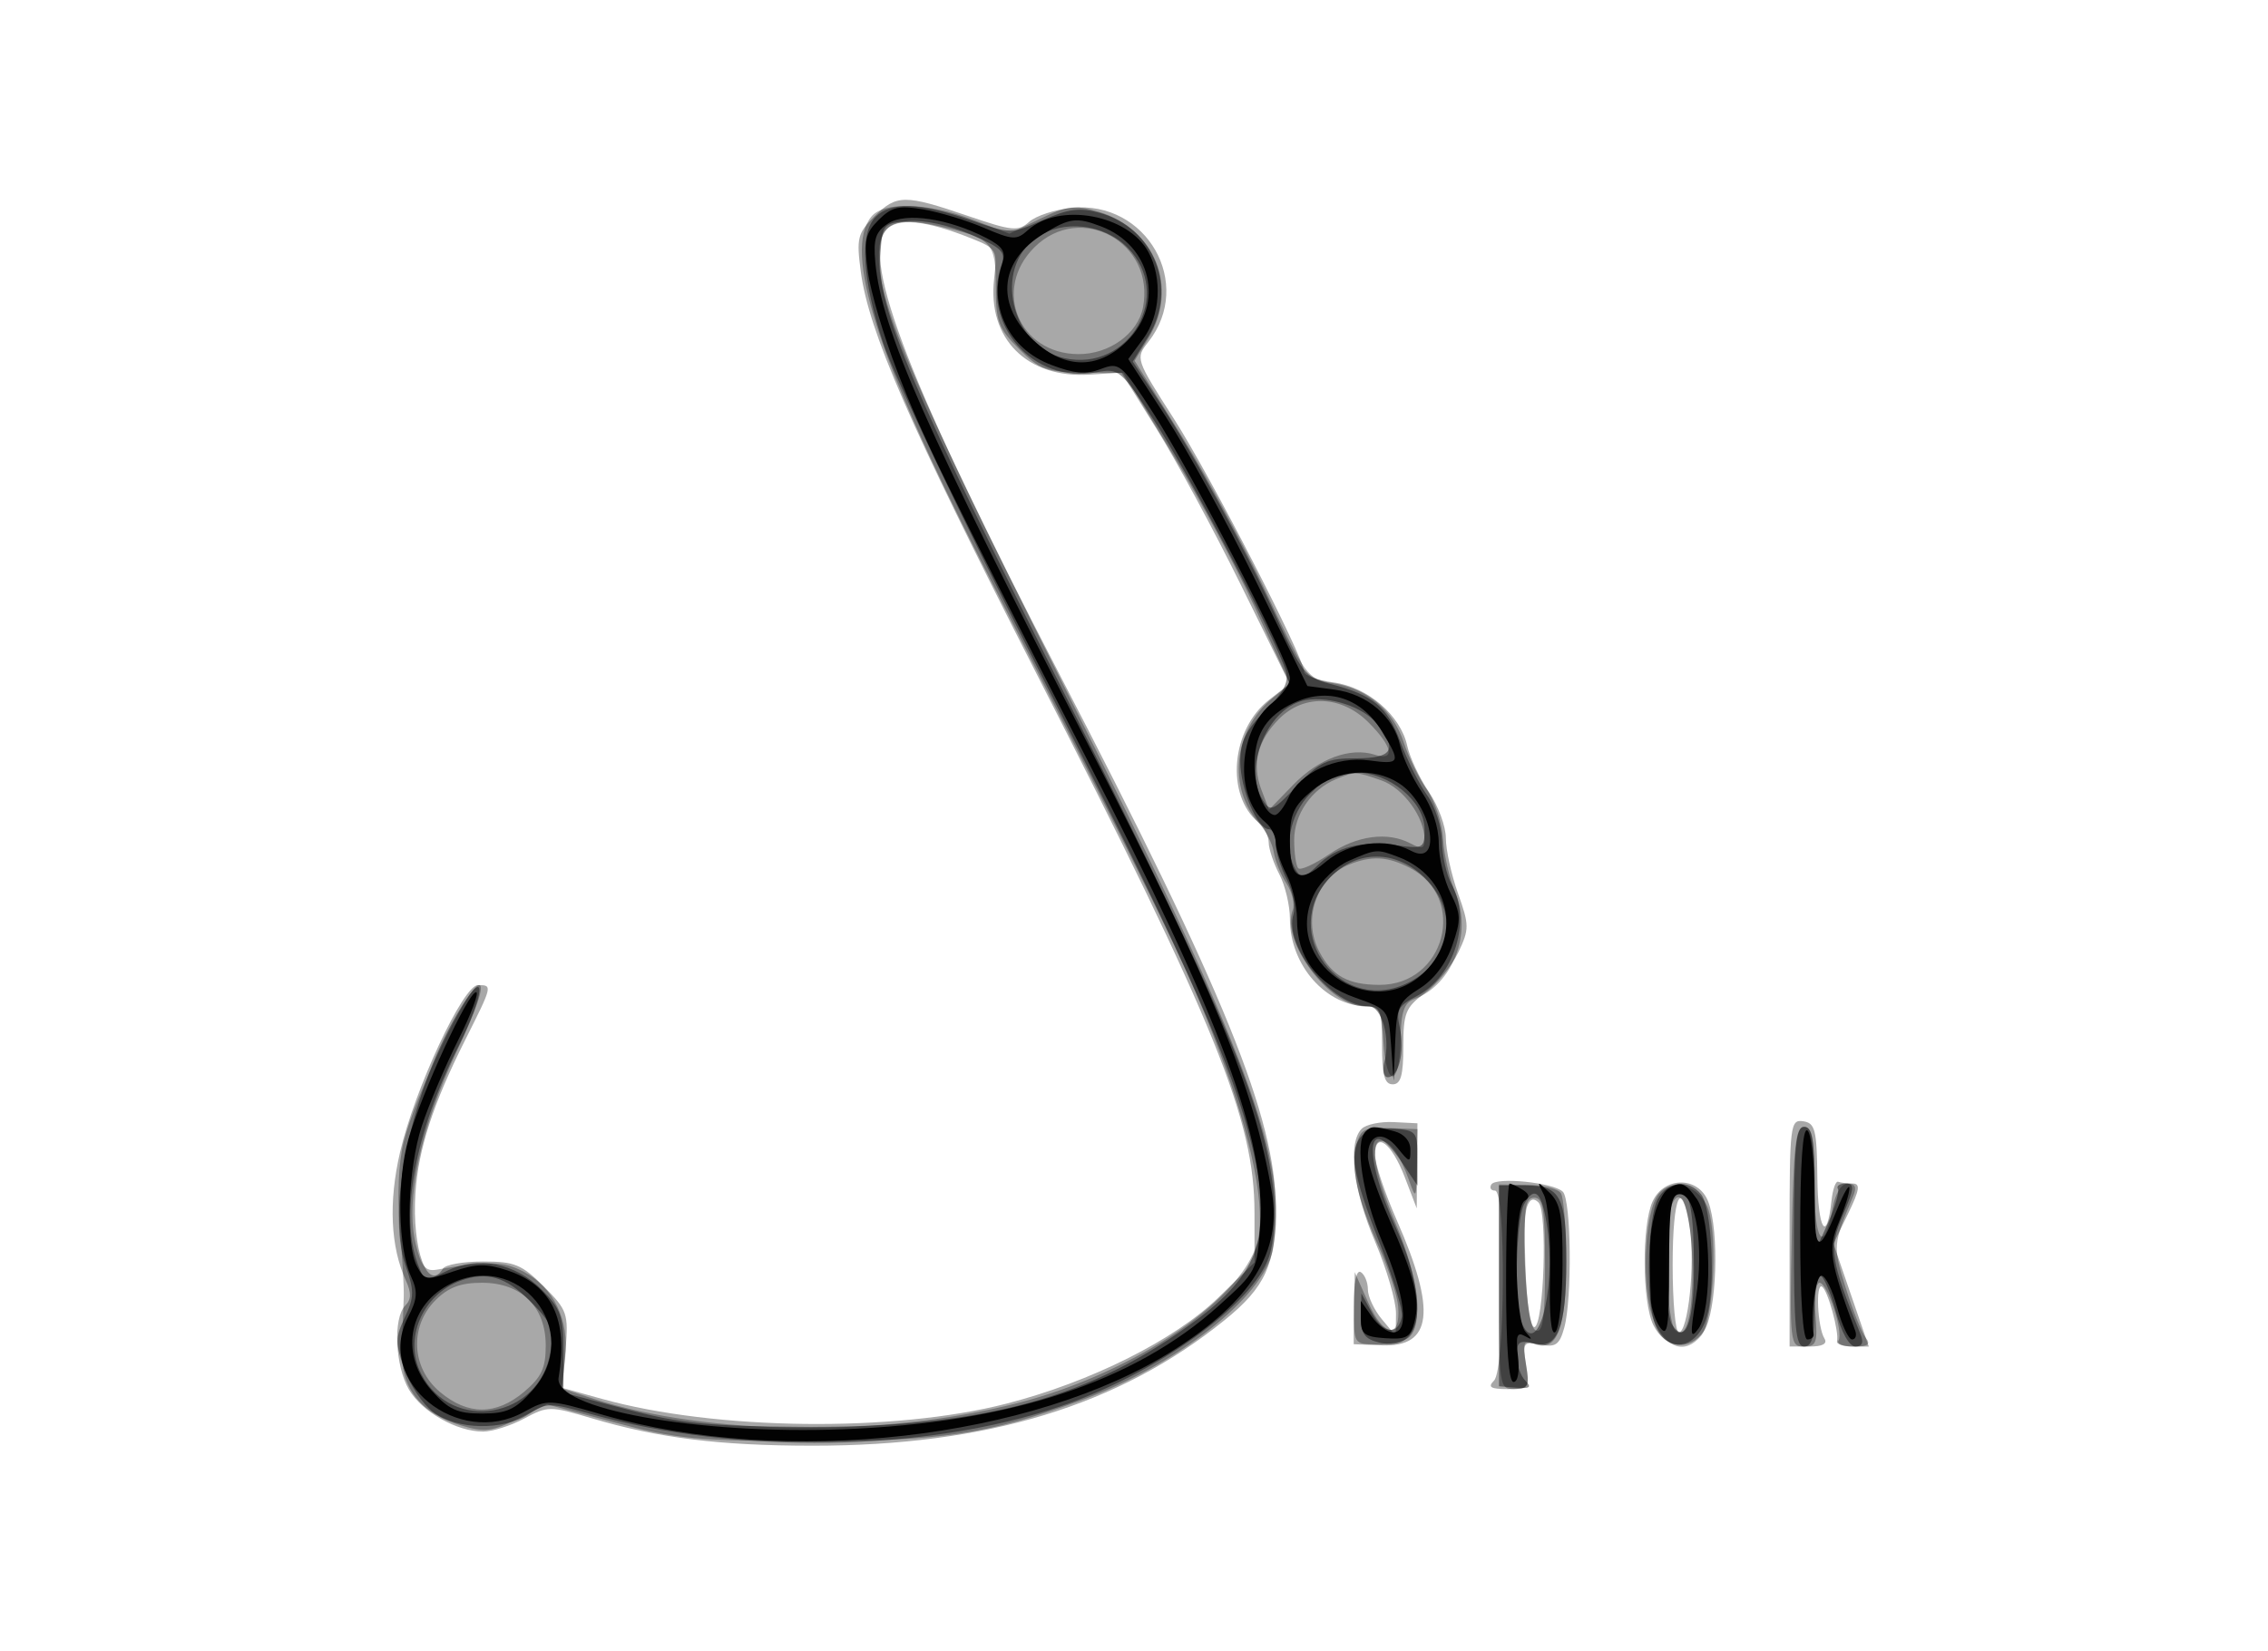 <svg xmlns="http://www.w3.org/2000/svg" width="320" height="233" viewBox="0 0 320 233" version="1.1">
	<path fill-opacity="0.341" d="M 123.335 30.574 C 121.006 32.903, 120.826 33.633, 121.441 38.267 C 122.570 46.777, 128.294 59.902, 145.963 94.500 C 171.692 144.879, 177 157.982, 177 171.117 L 177 178.130 171.926 183.072 C 165.790 189.049, 153.901 195.003, 142 198.059 C 126.130 202.134, 100.948 201.836, 84.925 197.384 L 79.349 195.834 79.797 190.439 C 80.219 185.342, 80.050 184.850, 76.722 181.522 C 73.624 178.424, 72.593 178, 68.159 178 C 65.386 178, 62.840 178.450, 62.500 179 C 60.358 182.466, 58.093 176.256, 58.615 168.350 C 59.025 162.147, 61.092 155.781, 65.619 146.775 C 69.510 139.036, 69.518 139, 67.435 139 C 65.348 139, 58.510 153.676, 56.441 162.598 C 54.814 169.614, 55.098 175.926, 57.254 180.657 C 58.060 182.428, 58.039 183.361, 57.173 184.227 C 55.442 185.958, 55.748 192.765, 57.706 196.080 C 59.572 199.239, 64.451 202, 68.167 202 C 69.467 202, 72.077 201.171, 73.967 200.158 C 77.287 198.377, 77.605 198.375, 83.451 200.112 C 92.886 202.915, 101.474 203.984, 114.619 203.992 C 139.266 204.008, 157.846 198.351, 172.766 186.289 C 178.539 181.621, 180 178.419, 180 170.426 C 180 157.778, 172.708 139.814, 149.267 94.718 C 128.619 54.997, 121.493 36.725, 125.001 32.498 C 126.531 30.655, 130.544 31.034, 137.046 33.635 C 140.636 35.071, 140.728 35.236, 140.259 39.391 C 139.313 47.789, 144.916 53.402, 153.706 52.862 L 158.240 52.583 163.199 60.541 C 165.927 64.919, 171.263 74.796, 175.058 82.491 L 181.957 96.483 179.051 98.757 C 173.699 102.946, 172.898 112.181, 177.551 116.042 C 178.348 116.704, 179.003 117.977, 179.006 118.872 C 179.010 119.768, 179.685 121.789, 180.506 123.364 C 181.328 124.940, 182 127.775, 182 129.664 C 182 136.228, 187.124 142, 192.950 142 C 194.768 142, 195 142.622, 195 147.500 C 195 151.722, 195.348 153, 196.500 153 C 197.645 153, 198 151.743, 198 147.688 C 198 142.927, 198.316 142.142, 201.047 140.123 C 202.723 138.884, 204.844 136.298, 205.761 134.376 C 207.320 131.106, 207.317 130.571, 205.714 126.056 C 204.771 123.403, 204 119.892, 204 118.255 C 204 116.618, 202.921 113.690, 201.603 111.747 C 200.285 109.804, 198.913 106.880, 198.554 105.248 C 197.601 100.908, 192.977 96.941, 188.112 96.288 C 185.850 95.985, 184 95.304, 184 94.775 C 184 92.787, 170.807 67.166, 165.600 59.043 C 160.212 50.637, 160.191 50.573, 162.021 48.247 C 168.498 40.012, 161.777 28.252, 151.209 29.327 C 148.850 29.567, 146.150 30.454, 145.209 31.299 C 143.665 32.686, 142.825 32.604, 136.500 30.443 C 127.642 27.417, 126.481 27.428, 123.335 30.574 M 192.121 159.279 C 190.134 161.266, 190.923 167.928, 194 175.160 C 195.650 179.037, 196.985 183.625, 196.967 185.355 L 196.933 188.500 194.967 186.139 C 193.885 184.841, 193 182.955, 193 181.948 C 193 180.942, 192.550 179.840, 192 179.500 C 191.381 179.117, 191 180.935, 191 184.277 L 191 189.672 194.969 189.828 C 202.092 190.107, 202.703 184.993, 197.079 172.179 C 195.385 168.321, 194 164.190, 194 162.999 C 194 159.518, 196.334 161.234, 198.196 166.083 L 199.891 170.500 199.941 164.500 L 199.991 158.500 196.616 158.329 C 194.760 158.236, 192.737 158.663, 192.121 159.279 M 252.500 173.962 L 252.500 189.998 255.309 189.999 C 257.148 190, 257.876 189.608, 257.417 188.866 C 256.437 187.280, 256.145 180.972, 257.079 181.549 C 257.890 182.050, 259.514 187.975, 259.190 189.250 C 259.086 189.662, 260.051 190, 261.336 190 L 263.672 190 261.180 182.750 L 258.689 175.500 260.754 171.250 C 262.379 167.904, 262.519 167, 261.409 167 C 260.634 167, 259.713 166.887, 259.361 166.750 C 259.010 166.613, 258.584 167.804, 258.414 169.398 C 257.758 175.553, 256.496 173.531, 256.418 166.199 C 256.345 159.411, 256.108 158.466, 254.418 158.213 C 252.595 157.939, 252.500 158.722, 252.500 173.962 M 210.420 167.129 C 210.124 167.608, 210.359 168, 210.941 168 C 212.499 168, 212.367 193.233, 210.800 194.800 C 209.867 195.733, 210.297 196, 212.737 196 C 215.743 196, 215.851 195.859, 215.325 192.617 C 214.807 189.423, 214.920 189.262, 217.342 189.725 C 219.494 190.136, 220.036 189.755, 220.704 187.358 C 221.839 183.284, 221.690 169.280, 220.500 168.147 C 219.143 166.856, 211.092 166.042, 210.420 167.129 M 233.161 169.547 C 231.623 172.923, 231.703 183.853, 233.290 187 C 234.973 190.339, 238.370 190.738, 240.403 187.834 C 242.228 185.229, 242.618 173.756, 241.025 169.565 C 239.655 165.962, 234.799 165.950, 233.161 169.547 M 215.488 170.171 C 214.527 172.676, 215.406 187.523, 216.500 187.257 C 217.842 186.930, 218.365 170.965, 217.076 169.676 C 216.395 168.995, 215.877 169.157, 215.488 170.171 M 236 178.500 C 236 183.725, 236.392 188, 236.871 188 C 238.168 188, 239.190 178.453, 238.433 173.405 C 237.300 165.849, 236 168.571, 236 178.500" stroke="none" fill="black" fill-rule="evenodd"/>
	<path fill-opacity="0.310" d="M 122.953 30.556 C 118.957 35.371, 123.739 50.445, 138.322 79 C 162.897 127.123, 167.199 135.897, 171.049 145.743 C 176.146 158.781, 178.530 169.330, 177.566 174.590 C 176.047 182.886, 160.333 193.695, 143.554 197.986 C 124.629 202.826, 99.928 202.590, 83.877 197.414 L 79.254 195.924 79.739 191.628 C 80.345 186.249, 78.117 181.629, 73.854 179.424 C 70.987 177.942, 68.765 177.894, 61.562 179.160 C 60.028 179.429, 59.421 178.666, 58.652 175.500 C 57.160 169.354, 59.352 159.099, 64.468 148.300 C 67.251 142.424, 68.405 139, 67.602 139 C 66.059 139, 58.540 154.664, 56.931 161.231 C 56.231 164.087, 56.025 168.843, 56.410 173.231 C 56.761 177.229, 57.011 181.625, 56.967 183 C 56.922 184.375, 56.801 187.604, 56.698 190.175 C 56.474 195.779, 59.248 199.395, 65.122 201.155 C 68.329 202.115, 69.460 201.981, 73.023 200.219 L 77.181 198.161 86.841 200.743 C 95.454 203.045, 98.396 203.327, 114 203.350 C 132.653 203.377, 139.328 202.389, 152.293 197.683 C 165.943 192.728, 178.340 183.035, 179.597 176.335 C 181.904 164.040, 176.337 149.043, 149.967 96.500 C 129.236 55.195, 124 43.064, 124 36.344 C 124 31.571, 126.046 30.467, 132.285 31.873 C 140.011 33.616, 140.500 34.126, 140.500 40.445 C 140.500 45.341, 140.867 46.328, 143.769 49.230 C 146.679 52.141, 147.667 52.506, 152.769 52.559 L 158.500 52.618 165.434 64.059 C 169.247 70.352, 174.537 80.225, 177.189 86 L 182.012 96.500 179.557 98.500 C 174.051 102.987, 173.171 111.216, 177.665 116.182 C 178.614 117.231, 179.540 119.066, 179.722 120.261 C 179.904 121.455, 180.711 123.437, 181.515 124.664 C 182.320 125.891, 182.716 127.575, 182.398 128.406 C 180.700 132.831, 187.530 142, 192.524 142 C 194.664 142, 194.925 142.490, 195.198 147.013 C 195.595 153.601, 197.473 153.451, 197.597 146.821 C 197.674 142.714, 198.083 141.512, 199.597 140.947 C 204.926 138.957, 207.756 131.722, 205.393 126.132 C 204.548 124.134, 203.746 120.660, 203.611 118.410 C 203.475 116.161, 202.445 113.011, 201.321 111.410 C 200.197 109.810, 198.733 106.820, 198.066 104.766 C 196.594 100.227, 192.939 97.174, 188.039 96.390 C 184.470 95.820, 184.238 95.503, 178.657 83.623 C 175.510 76.922, 170.044 66.819, 166.512 61.171 L 160.089 50.903 162.041 47.701 C 166.328 40.670, 163.021 32.285, 155.014 29.886 C 151.682 28.888, 150.600 29.015, 146.803 30.854 L 142.429 32.971 137.204 30.985 C 130.893 28.587, 124.741 28.402, 122.953 30.556 M 145.923 34.923 C 140.005 40.841, 143.731 49.894, 152.115 49.968 C 156.500 50.007, 160.561 47.077, 161.271 43.362 C 163.020 34.215, 152.446 28.401, 145.923 34.923 M 180.495 101.414 C 177.435 104.474, 176.594 107.802, 177.969 111.418 L 179.048 114.257 182.487 110.716 C 186.068 107.029, 190.516 105.394, 193.978 106.493 C 196.912 107.424, 196.503 105.349, 193.077 101.923 C 189.276 98.122, 184 97.909, 180.495 101.414 M 188.500 109.945 C 185.051 111.357, 182.600 114.917, 182.600 118.516 C 182.600 120.396, 182.862 122.196, 183.183 122.516 C 183.503 122.837, 185.456 121.952, 187.522 120.549 C 191.471 117.870, 195.822 117.299, 199.066 119.035 C 200.600 119.856, 201 119.743, 201 118.486 C 201 115.305, 197.998 111.195, 194.881 110.108 C 191.251 108.843, 191.197 108.842, 188.500 109.945 M 190.357 121.992 C 185.728 123.860, 183.727 129.741, 186.163 134.316 C 187.980 137.726, 190.163 138.934, 194.576 138.968 C 203.907 139.041, 207.142 126.710, 198.909 122.453 C 195.773 120.831, 193.532 120.710, 190.357 121.992 M 191.399 161.545 C 190.557 164.902, 191.462 169.052, 194.529 175.885 C 195.920 178.984, 197.157 182.816, 197.279 184.401 C 197.630 188.980, 195.205 188.654, 193.066 183.835 L 191.141 179.500 191.071 184.583 C 191 189.660, 191.004 189.667, 194.250 189.697 C 196.037 189.714, 198.063 189.284, 198.750 188.741 C 200.886 187.056, 200.131 180.199, 197 172.840 C 194.041 165.886, 193.165 161, 194.878 161 C 196.126 161, 197.564 163.023, 198.787 166.500 C 199.790 169.351, 199.846 169.247, 199.921 164.414 L 200 159.328 196.017 159.172 C 192.531 159.035, 191.955 159.331, 191.399 161.545 M 252.799 174.501 C 252.511 189.454, 252.571 190.003, 254.507 190.001 C 256.272 190, 256.471 189.457, 256.157 185.500 C 255.960 183.025, 256.218 181, 256.732 181 C 257.853 181, 260.132 187.978, 259.398 189.165 C 259.114 189.624, 260.089 190, 261.563 190 C 263.581 190, 263.995 189.690, 263.235 188.750 C 262.679 188.063, 261.409 184.889, 260.413 181.697 C 258.586 175.844, 258.601 175.662, 261.484 168.750 C 261.990 167.538, 261.754 167, 260.718 167 C 259.804 167, 258.970 168.346, 258.573 170.465 C 257.333 177.074, 256 175.309, 256 167.059 C 256 160.683, 255.697 159, 254.549 159 C 253.356 159, 253.045 161.759, 252.799 174.501 M 211.500 181.568 C 211.500 195.747, 211.539 196.001, 213.687 196.001 C 215.631 196, 215.811 195.608, 215.303 192.480 C 214.804 189.403, 214.956 189.046, 216.511 189.642 C 219.665 190.853, 221.001 187.393, 220.985 178.059 C 220.976 173.351, 220.639 168.990, 220.235 168.366 C 219.831 167.742, 217.700 167.210, 215.500 167.183 L 211.500 167.134 211.500 181.568 M 234.048 168.442 C 231.963 170.955, 231.522 181.920, 233.332 186.252 C 235.021 190.295, 237.760 191.199, 240.030 188.464 C 241.882 186.233, 242.411 173.091, 240.774 170 C 239.211 167.050, 235.850 166.271, 234.048 168.442 M 215.212 178.169 C 215.408 184.401, 215.900 187.471, 216.750 187.752 C 217.692 188.065, 218 185.804, 218 178.583 C 218 170.628, 217.739 169, 216.462 169 C 215.170 169, 214.971 170.461, 215.212 178.169 M 235.422 171.455 C 234.621 174.646, 235.306 186.640, 236.349 187.683 C 237.997 189.330, 238.999 185.121, 238.756 177.580 C 238.494 169.489, 236.729 166.246, 235.422 171.455 M 61.455 183.455 C 57.748 187.161, 58.028 193.004, 62.077 196.411 C 66.009 199.720, 69.991 199.720, 73.923 196.411 C 76.404 194.323, 77 193.056, 77 189.866 C 77 184.379, 73.570 181, 68 181 C 64.990 181, 63.261 181.648, 61.455 183.455" stroke="none" fill="black" fill-rule="evenodd"/>
	<path fill-opacity="0.439" d="M 123.571 30.571 C 121.247 32.896, 121.632 39.376, 124.636 48.497 C 126.086 52.898, 135.713 73.150, 146.029 93.500 C 166.071 133.034, 172.876 147.970, 176.025 159.334 C 179.874 173.221, 178.328 179.117, 169.010 186.097 C 154.097 197.268, 138.814 201.463, 113.500 201.332 C 100.030 201.262, 96.077 200.873, 88.501 198.874 L 79.502 196.500 79.501 190.769 C 79.500 185.715, 79.140 184.679, 76.450 181.989 C 72.660 178.199, 67.400 177.155, 63.042 179.329 C 59.989 180.852, 59.885 180.828, 58.955 178.381 C 56.372 171.588, 58.568 159.778, 64.668 147.667 C 68.367 140.321, 68.712 136.227, 65.145 142 C 58.154 153.316, 54.415 170.566, 57.219 178.574 C 58.470 182.149, 58.458 183.044, 57.119 185.871 C 55.772 188.714, 55.764 189.575, 57.047 193.206 C 57.846 195.468, 59.702 198.208, 61.171 199.296 C 64.515 201.771, 70.997 201.887, 74.584 199.537 C 77.093 197.893, 77.555 197.892, 83.355 199.520 C 103.961 205.301, 130.528 204.885, 149.500 198.483 C 163.121 193.886, 176.831 184.072, 179.058 177.323 C 179.751 175.223, 180.011 171.395, 179.679 168.174 C 178.462 156.391, 172.964 143.188, 151.471 100.434 C 128.605 54.952, 123.723 43.429, 124.203 36.067 C 124.494 31.589, 124.572 31.494, 128.184 31.194 C 130.376 31.011, 133.928 31.774, 136.958 33.077 C 141.378 34.979, 141.952 35.547, 141.307 37.384 C 138.368 45.757, 145.802 54.198, 154.653 52.537 C 157.901 51.928, 158.107 52.102, 162.952 59.524 C 167.786 66.929, 180.106 90.360, 181.406 94.623 C 181.893 96.218, 181.177 97.623, 178.527 100.273 C 175.780 103.020, 175 104.607, 175 107.450 C 175 111.321, 177.394 117, 179.026 117 C 179.562 117, 180 117.922, 180 119.050 C 180 120.177, 180.698 122.449, 181.552 124.100 C 182.405 125.750, 182.835 127.944, 182.507 128.977 C 181.063 133.528, 187.959 141.984, 193.125 141.996 C 194.960 142, 196.213 146.468, 195.329 149.851 C 195.017 151.041, 195.235 152, 195.816 152 C 197.361 152, 198.242 148.378, 197.508 145.037 C 196.951 142.503, 197.267 141.913, 199.917 140.543 C 205.237 137.792, 207.671 129.838, 204.771 124.684 C 204.095 123.483, 203.504 120.812, 203.459 118.750 C 203.413 116.687, 202.480 113.762, 201.387 112.250 C 200.293 110.737, 198.594 107.357, 197.612 104.739 C 195.717 99.687, 193.820 98.110, 187.699 96.500 C 184.159 95.569, 183.632 94.916, 180.040 87 C 175.608 77.234, 168.323 63.868, 163.289 56.262 L 159.822 51.024 162.034 47.446 C 166.222 40.669, 162.856 32.159, 155.147 30.030 C 152.340 29.255, 150.754 29.458, 147.153 31.051 C 142.664 33.036, 142.655 33.036, 136.826 31.019 C 129.819 28.594, 125.688 28.454, 123.571 30.571 M 146.239 33.545 C 140.083 37.857, 142.633 48.882, 150.170 50.537 C 159.383 52.561, 165.679 41.525, 159.077 34.923 C 155.712 31.558, 149.958 30.940, 146.239 33.545 M 184.284 98.775 C 179.005 99.621, 175.263 108.246, 178.161 112.886 C 179.241 114.616, 179.579 114.476, 183.006 110.873 C 186.255 107.458, 187.241 107, 191.345 107 C 196.501 107, 197.249 105.738, 194.250 102.097 C 192.322 99.757, 187.724 98.224, 184.284 98.775 M 184.923 111.923 C 181.935 114.911, 181.013 119.893, 182.897 122.868 C 183.598 123.974, 184.165 123.835, 185.857 122.143 C 188.492 119.508, 192.023 118.606, 197.060 119.281 C 200.839 119.788, 201 119.695, 201 116.994 C 201 113.120, 196.025 109, 191.346 109 C 188.811 109, 187.040 109.806, 184.923 111.923 M 187.687 123.805 C 180.242 131.576, 189.274 143.530, 198.849 138.578 C 204.850 135.475, 205.876 128.723, 201.077 123.923 C 197.046 119.892, 191.483 119.843, 187.687 123.805 M 192.185 160.215 C 190.258 162.142, 190.793 165.512, 194.552 175.133 C 196.505 180.132, 197.968 184.923, 197.802 185.778 C 197.280 188.468, 195.190 188.236, 193.604 185.312 L 192.080 182.500 192.040 185.642 C 192.007 188.205, 192.478 188.903, 194.596 189.435 C 200.716 190.971, 201.767 183.853, 196.979 173.293 C 192.254 162.873, 192.748 156.534, 197.710 163.898 L 200 167.296 199.998 163.398 C 199.996 159.699, 199.826 159.488, 196.683 159.265 C 194.861 159.136, 192.837 159.563, 192.185 160.215 M 253.111 174.500 C 253.104 187.370, 253.349 190, 254.552 190 C 255.623 190, 256 188.699, 256 185 C 256 182.250, 256.369 180, 256.819 180 C 257.270 180, 258.251 182.250, 259 185 C 259.824 188.026, 260.925 190, 261.788 190 C 262.750 190, 262.983 189.430, 262.504 188.250 C 258.240 177.736, 258.005 176.154, 260.010 171.476 C 261.655 167.640, 261.711 167, 260.405 167 C 259.568 167, 259.075 167.338, 259.310 167.750 C 259.545 168.162, 258.930 170.300, 257.943 172.500 L 256.148 176.500 256.074 167.750 C 256.016 160.834, 255.698 159, 254.560 159 C 253.368 159, 253.118 161.677, 253.111 174.500 M 211.500 181.441 L 211.500 195.607 213.956 195.809 C 215.873 195.967, 216.147 195.747, 215.206 194.806 C 214.543 194.143, 214 192.556, 214 191.281 C 214 189.310, 214.373 189.056, 216.485 189.586 C 219.778 190.412, 221 187.242, 221 177.869 C 221 168.873, 220.137 167.272, 215.288 167.274 L 211.500 167.275 211.500 181.441 M 233.889 169.207 C 232.574 171.664, 232.203 182.055, 233.284 186.140 C 234.609 191.144, 239.427 190.829, 240.877 185.643 C 242.082 181.337, 241.517 170.328, 239.997 168.497 C 238.192 166.321, 235.251 166.663, 233.889 169.207 M 215.050 169.906 C 213.922 172.014, 213.606 183.809, 214.607 186.418 C 216.810 192.158, 219.573 182.459, 218.326 173.363 C 217.627 168.260, 216.543 167.117, 215.050 169.906 M 235.607 169.582 C 234.684 171.988, 234.912 185.313, 235.904 186.878 C 237.772 189.828, 239 186.713, 239 179.023 C 239 171.089, 238.440 168, 237 168 C 236.568 168, 235.941 168.712, 235.607 169.582 M 65 180.706 C 59.552 182.698, 56.906 188.984, 59.447 193.897 C 63.774 202.264, 76.170 200.140, 77.660 190.777 C 78.186 187.473, 77.856 186.656, 74.727 183.527 C 71.350 180.150, 68.657 179.369, 65 180.706" stroke="none" fill="black" fill-rule="evenodd"/>
	<path fill-opacity="0.969" d="M 123.961 31.039 C 122.061 32.939, 121.861 33.896, 122.446 38.307 C 122.817 41.101, 124.685 47.437, 126.597 52.388 C 130.186 61.683, 133.015 67.471, 153.038 106.500 C 172.560 144.550, 178.573 160.668, 177.796 172.863 C 177.387 179.284, 177.318 179.417, 171.941 184.256 C 159.981 195.020, 142.493 200.772, 119 201.672 C 98.330 202.463, 78.072 198.785, 78.817 194.375 C 80.199 186.206, 77.894 181.366, 71.623 179.266 C 68.631 178.263, 67.187 178.290, 63.946 179.407 C 60.203 180.696, 59.885 180.654, 58.852 178.723 C 57.178 175.595, 57.534 164.926, 59.515 158.884 C 60.486 155.923, 62.797 150.463, 64.652 146.750 C 66.507 143.037, 67.640 140, 67.170 140 C 66.039 140, 59.538 154.117, 57.638 160.700 C 55.968 166.486, 56.143 176.100, 57.992 180.111 C 58.981 182.259, 58.901 183.291, 57.540 185.923 C 52.909 194.878, 64.571 204.384, 73.890 199.249 C 77.232 197.407, 77.388 197.413, 85.079 199.640 C 110.742 207.073, 145.772 203.098, 165.608 190.502 C 176.542 183.558, 180.868 176.600, 179.453 168.235 C 176.949 153.437, 171.069 139.082, 153.754 105.500 C 130.556 60.505, 124.370 46.507, 123.504 37.041 C 123.199 33.709, 123.531 32.698, 125.315 31.530 C 127.765 29.925, 133.823 30.823, 139.156 33.581 C 141.544 34.815, 141.965 35.521, 141.378 37.302 C 139.419 43.248, 142.310 49.189, 148.268 51.465 C 151.564 52.723, 153.221 52.866, 155.307 52.073 C 157.940 51.072, 158.201 51.291, 162.703 58.268 C 168.285 66.916, 182 93.505, 182 95.677 C 182 96.522, 180.908 98.071, 179.572 99.122 C 174.669 102.979, 174.103 112.351, 178.551 116.042 C 179.348 116.704, 180.003 117.977, 180.006 118.872 C 180.010 119.768, 180.685 121.789, 181.506 123.364 C 182.328 124.940, 183 127.795, 183 129.710 C 183 135.090, 185.781 138.840, 191.197 140.764 C 195.880 142.427, 195.913 142.470, 196.270 147.469 L 196.630 152.500 196.854 147 C 197.057 141.999, 197.369 141.317, 200.289 139.484 C 202.325 138.206, 204.016 135.982, 204.910 133.407 C 206.161 129.802, 206.133 128.973, 204.660 126.019 C 203.747 124.190, 203 121.025, 203 118.986 C 203 116.724, 202.066 113.903, 200.603 111.747 C 199.285 109.804, 197.911 106.873, 197.551 105.233 C 196.648 101.122, 192.936 97.935, 188.330 97.317 L 184.464 96.799 177.169 81.939 C 173.157 73.766, 167.470 63.385, 164.533 58.869 L 159.192 50.659 161.296 47.813 C 163.703 44.558, 164.030 39.294, 162.055 35.603 C 159.203 30.274, 149.437 28.485, 145.019 32.483 C 143.441 33.911, 142.889 33.881, 138.844 32.148 C 136.402 31.101, 132.546 29.930, 130.277 29.547 C 126.809 28.961, 125.801 29.199, 123.961 31.039 M 147.225 33.004 C 141.174 36.694, 140.431 42.631, 145.400 47.600 C 149.932 52.132, 154.850 52.304, 159.077 48.077 C 164.328 42.826, 162.430 34.635, 155.339 31.939 C 151.869 30.620, 150.935 30.742, 147.225 33.004 M 181.775 99.559 C 178.427 101.376, 177 103.899, 177 108 C 177 111.302, 178.519 115, 179.875 115 C 180.317 115, 181.182 113.897, 181.796 112.548 C 183.399 109.029, 188.504 106.670, 193.163 107.295 C 197.584 107.888, 197.692 107.648, 194.996 103.225 C 191.929 98.196, 186.871 96.793, 181.775 99.559 M 185.077 111.589 C 182.509 113.750, 182 114.898, 182 118.530 C 182 124.051, 183.258 124.802, 187.097 121.572 C 190.364 118.823, 195.562 118.160, 199.081 120.043 C 203.612 122.468, 202.072 113.587, 197.434 110.549 C 193.792 108.162, 188.633 108.596, 185.077 111.589 M 190.315 121.464 C 188.563 122.226, 186.397 124.266, 185.501 125.998 C 180.566 135.542, 193.448 144.706, 201.077 137.077 C 206.328 131.826, 204.430 123.635, 197.339 120.939 C 194.267 119.771, 194.194 119.776, 190.315 121.464 M 192.667 159.667 C 191.103 161.230, 192.215 168.616, 195 175.160 C 198.276 182.857, 198.899 188, 196.557 188 C 195.763 188, 194.413 187, 193.557 185.777 L 192 183.555 192 186.073 C 192 188.236, 192.490 188.624, 195.474 188.825 C 198.445 189.025, 199.039 188.694, 199.582 186.530 C 200.380 183.350, 199.604 180.235, 195.922 171.832 C 194.315 168.165, 193 164.254, 193 163.141 C 193 160.018, 195.108 159.415, 197.162 161.952 C 198.906 164.106, 199 164.120, 199 162.227 C 199 161.005, 198.130 160, 196.750 159.630 C 193.864 158.857, 193.473 158.860, 192.667 159.667 M 254 173.941 C 254 183.314, 254.378 189, 255 189 C 255.550 189, 255.947 188.662, 255.882 188.250 C 255.437 185.433, 256.176 180, 257.004 180 C 257.556 180, 258.549 182.025, 259.211 184.500 C 259.873 186.975, 260.820 189, 261.314 189 C 261.809 189, 262.006 188.438, 261.753 187.750 C 258.151 177.990, 257.883 176.215, 259.449 172.467 C 260.302 170.426, 260.975 168.248, 260.944 167.628 C 260.913 167.008, 260.126 168.375, 259.194 170.667 C 256.512 177.265, 256 176.874, 256 168.226 C 256 163.766, 255.550 159.840, 255 159.500 C 254.350 159.098, 254 164.156, 254 173.941 M 212.500 181 C 212.500 190.104, 212.867 195, 213.549 195 C 214.167 195, 214.424 193.505, 214.174 191.364 C 213.838 188.490, 214.038 187.891, 215.125 188.510 C 216.235 189.143, 216.259 189.034, 215.250 187.947 C 213.652 186.225, 213.529 170.409, 215.107 169.434 C 215.878 168.957, 215.803 168.490, 214.857 167.890 C 214.111 167.417, 213.275 167.024, 213 167.015 C 212.725 167.007, 212.500 173.300, 212.500 181 M 217.838 168.600 C 218.428 169.755, 218.818 174.795, 218.705 179.801 C 218.573 185.645, 218.845 188.556, 219.465 187.936 C 219.995 187.405, 220.445 183.171, 220.465 178.526 C 220.494 171.559, 220.173 169.769, 218.633 168.291 C 216.831 166.562, 216.803 166.573, 217.838 168.600 M 235.329 167.775 C 234.685 168.185, 233.823 169.857, 233.413 171.492 C 232.737 174.185, 232.656 176.098, 232.917 183.309 C 232.963 184.579, 233.563 186.389, 234.250 187.331 C 235.280 188.743, 235.500 187.237, 235.500 178.772 C 235.500 170.322, 235.765 168.500, 236.996 168.500 C 239.296 168.500, 240.453 175.901, 239.285 183.150 C 238.436 188.424, 238.488 189.053, 239.646 187.470 C 241.592 184.808, 241.451 172.088, 239.443 169.223 C 237.770 166.834, 237.151 166.616, 235.329 167.775 M 63.110 181.396 C 57.523 184.492, 56.507 191.297, 60.898 196.211 C 63.296 198.895, 64.520 199.455, 68 199.455 C 71.480 199.455, 72.704 198.895, 75.102 196.211 C 82.615 187.804, 72.994 175.918, 63.110 181.396" stroke="none" fill="black" fill-rule="evenodd"/>
</svg>